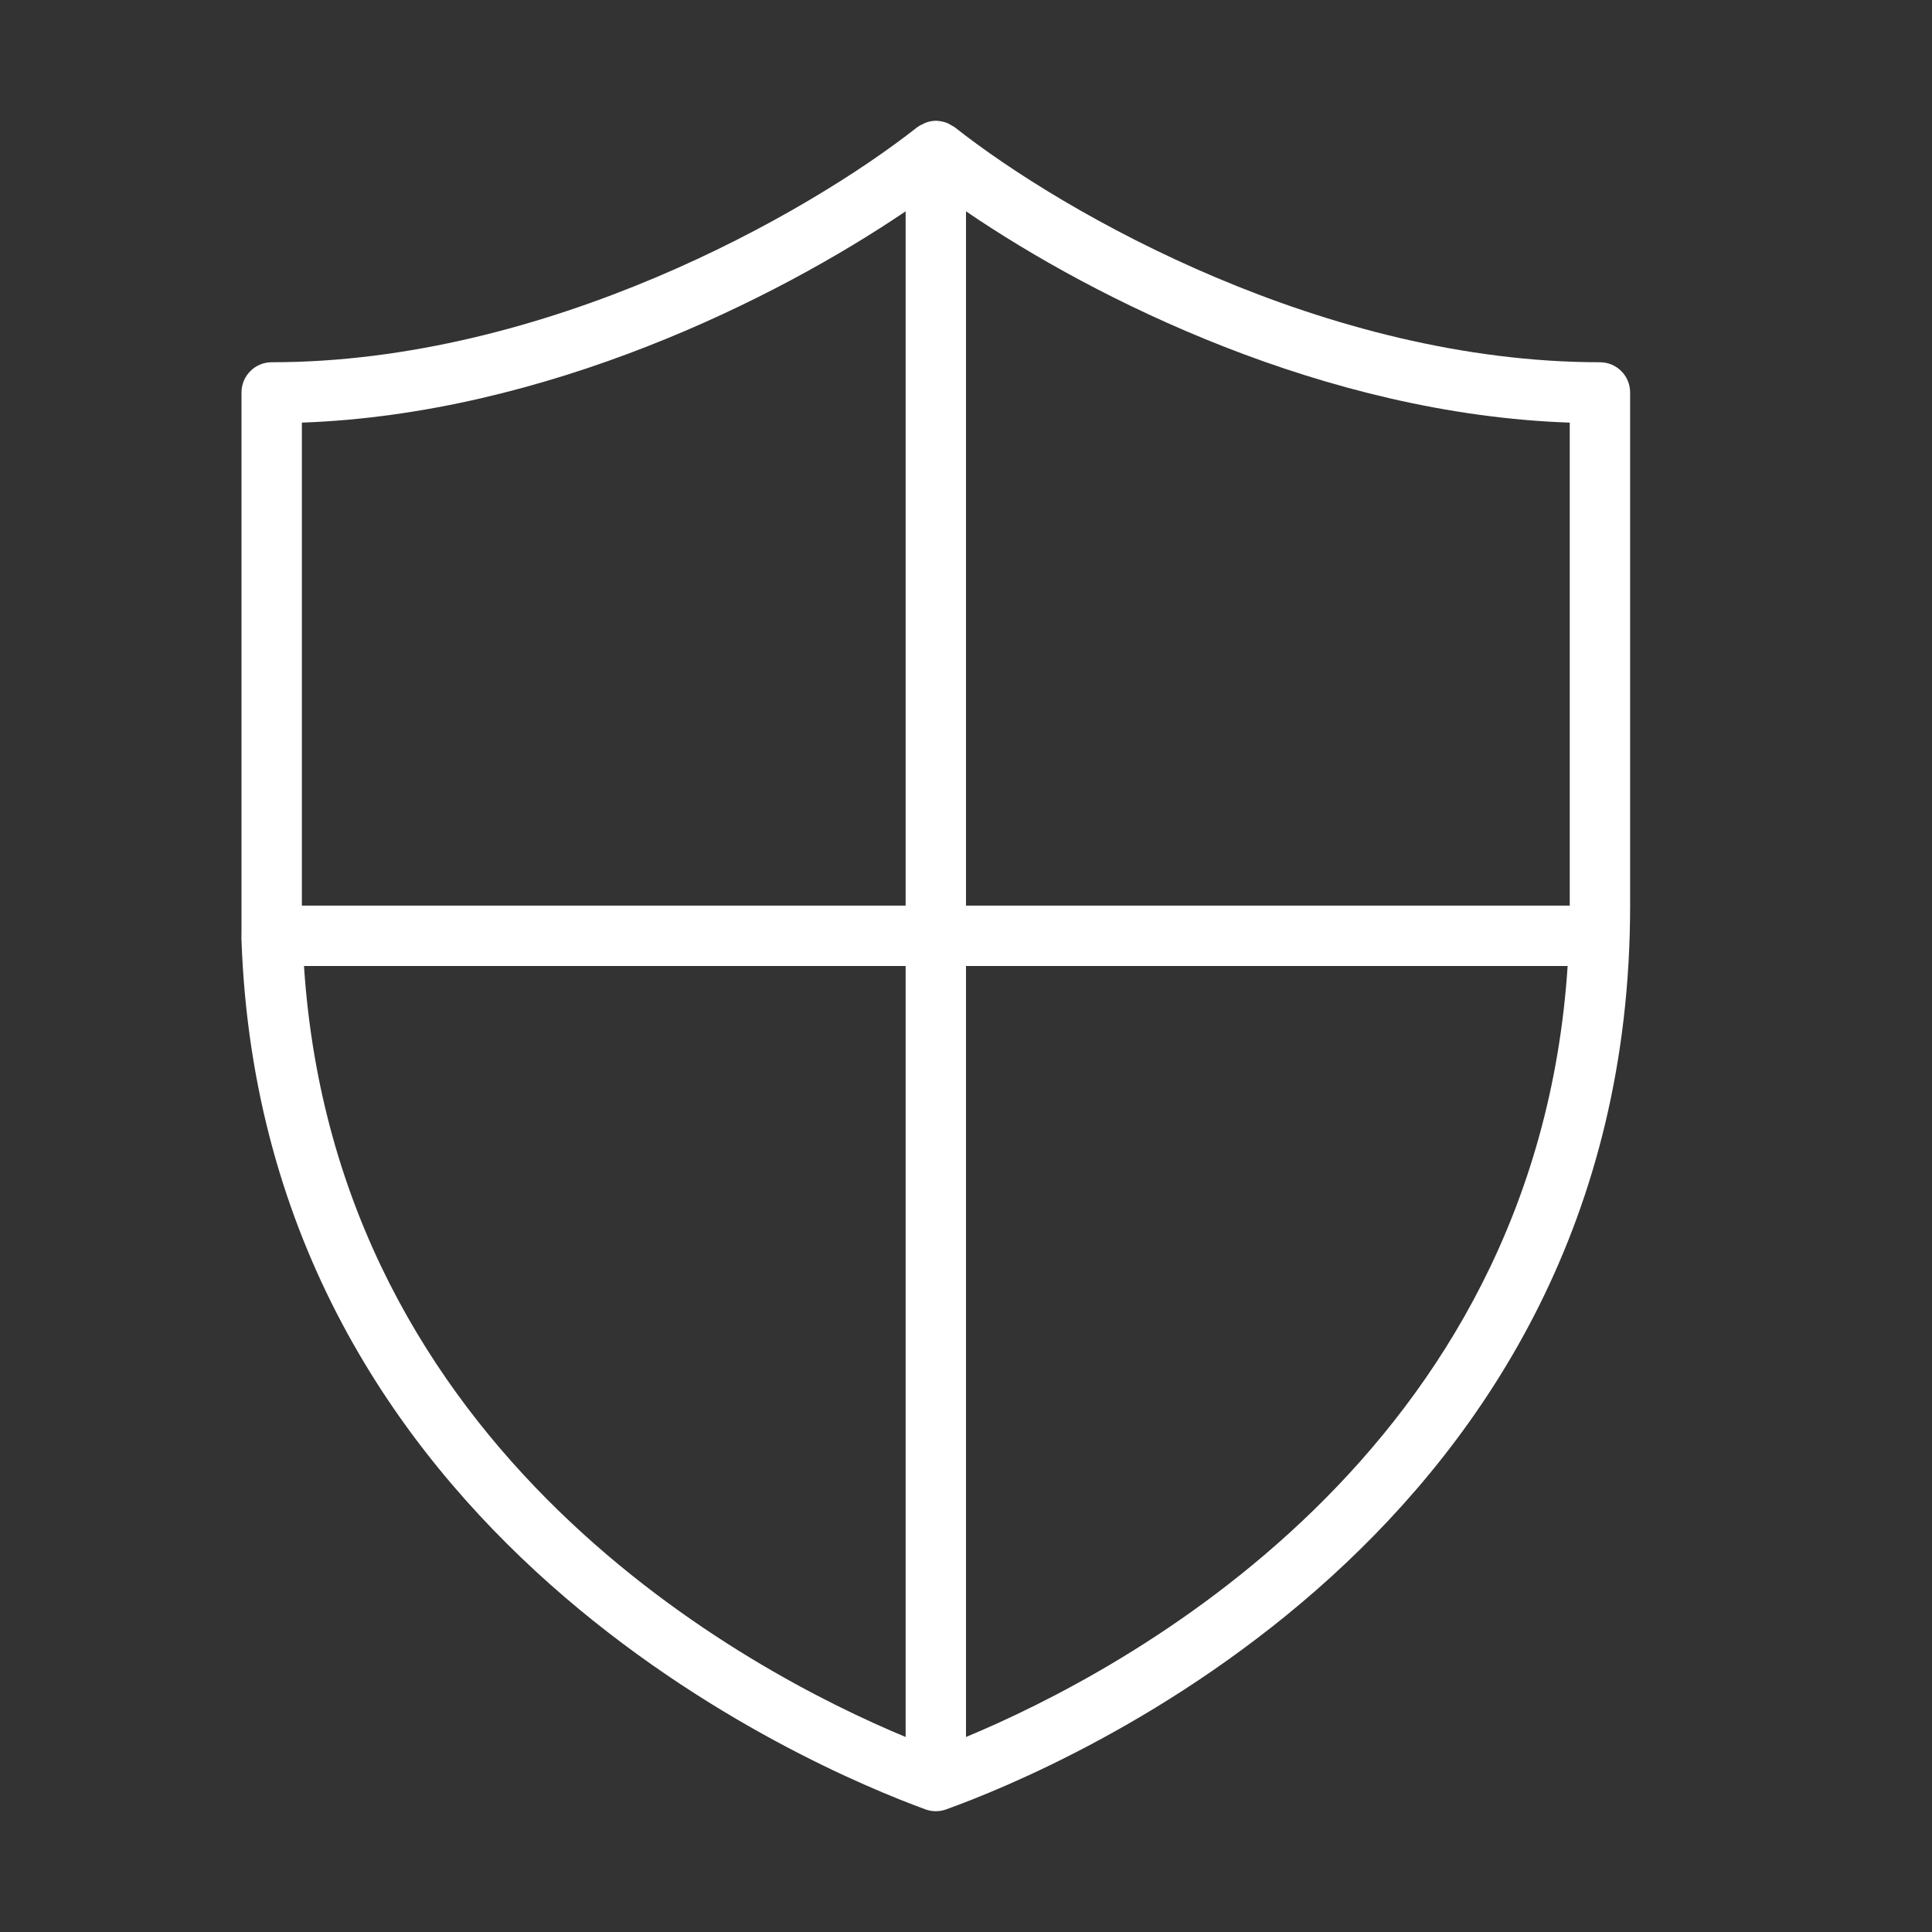 <?xml version="1.0" encoding="utf-8"?>
<!-- Generator: Adobe Illustrator 15.0.0, SVG Export Plug-In . SVG Version: 6.00 Build 0)  -->
<!DOCTYPE svg PUBLIC "-//W3C//DTD SVG 1.1//EN" "http://www.w3.org/Graphics/SVG/1.1/DTD/svg11.dtd">
<svg version="1.1" id="Layer_1" xmlns="http://www.w3.org/2000/svg" xmlns:xlink="http://www.w3.org/1999/xlink" x="0px" y="0px"
	 width="64px" height="64px" viewBox="0 0 64 64" enable-background="new 0 0 64 64" xml:space="preserve">
<rect x="0" y="0" width="64" height="64" fill="#333333" stroke="none"/>
<title>shield_cross</title>
<path fill="#FFFFFF" d="M8,31.16C8.72,51,27,58.6,30.66,59.939c0.22,0.08,0.46,0.08,0.68,0C35.12,58.58,54,50.75,54,30V13
	c0-0.552-0.447-1-1-1c-9.08,0-17.71-4.89-21.38-7.79l-0.14-0.08c-0.038-0.024-0.078-0.044-0.12-0.06C31.245,4.026,31.123,4.003,31,4
	l0,0c-0.12,0.002-0.238,0.026-0.35,0.07l-0.12,0.06c-0.05,0.021-0.097,0.048-0.14,0.08C26.71,7.11,18.08,12,9,12
	c-0.552,0-1,0.448-1,1v17c0,0.3,0,0.58,0,0.88C7.996,30.92,7.996,30.96,8,31C7.994,31.053,7.994,31.107,8,31.16z M10,32h20v25.54
	C24.83,55.391,11.13,48.189,10.07,32H10z M32,57.54V32h19.93C50.87,48.189,37.17,55.391,32,57.54z M52,30H32V7
	c4.279,2.92,11.891,6.72,20,7V30z M10,14c8.1-0.29,15.72-4.1,20-7v23H10V14z"/>
</svg>
